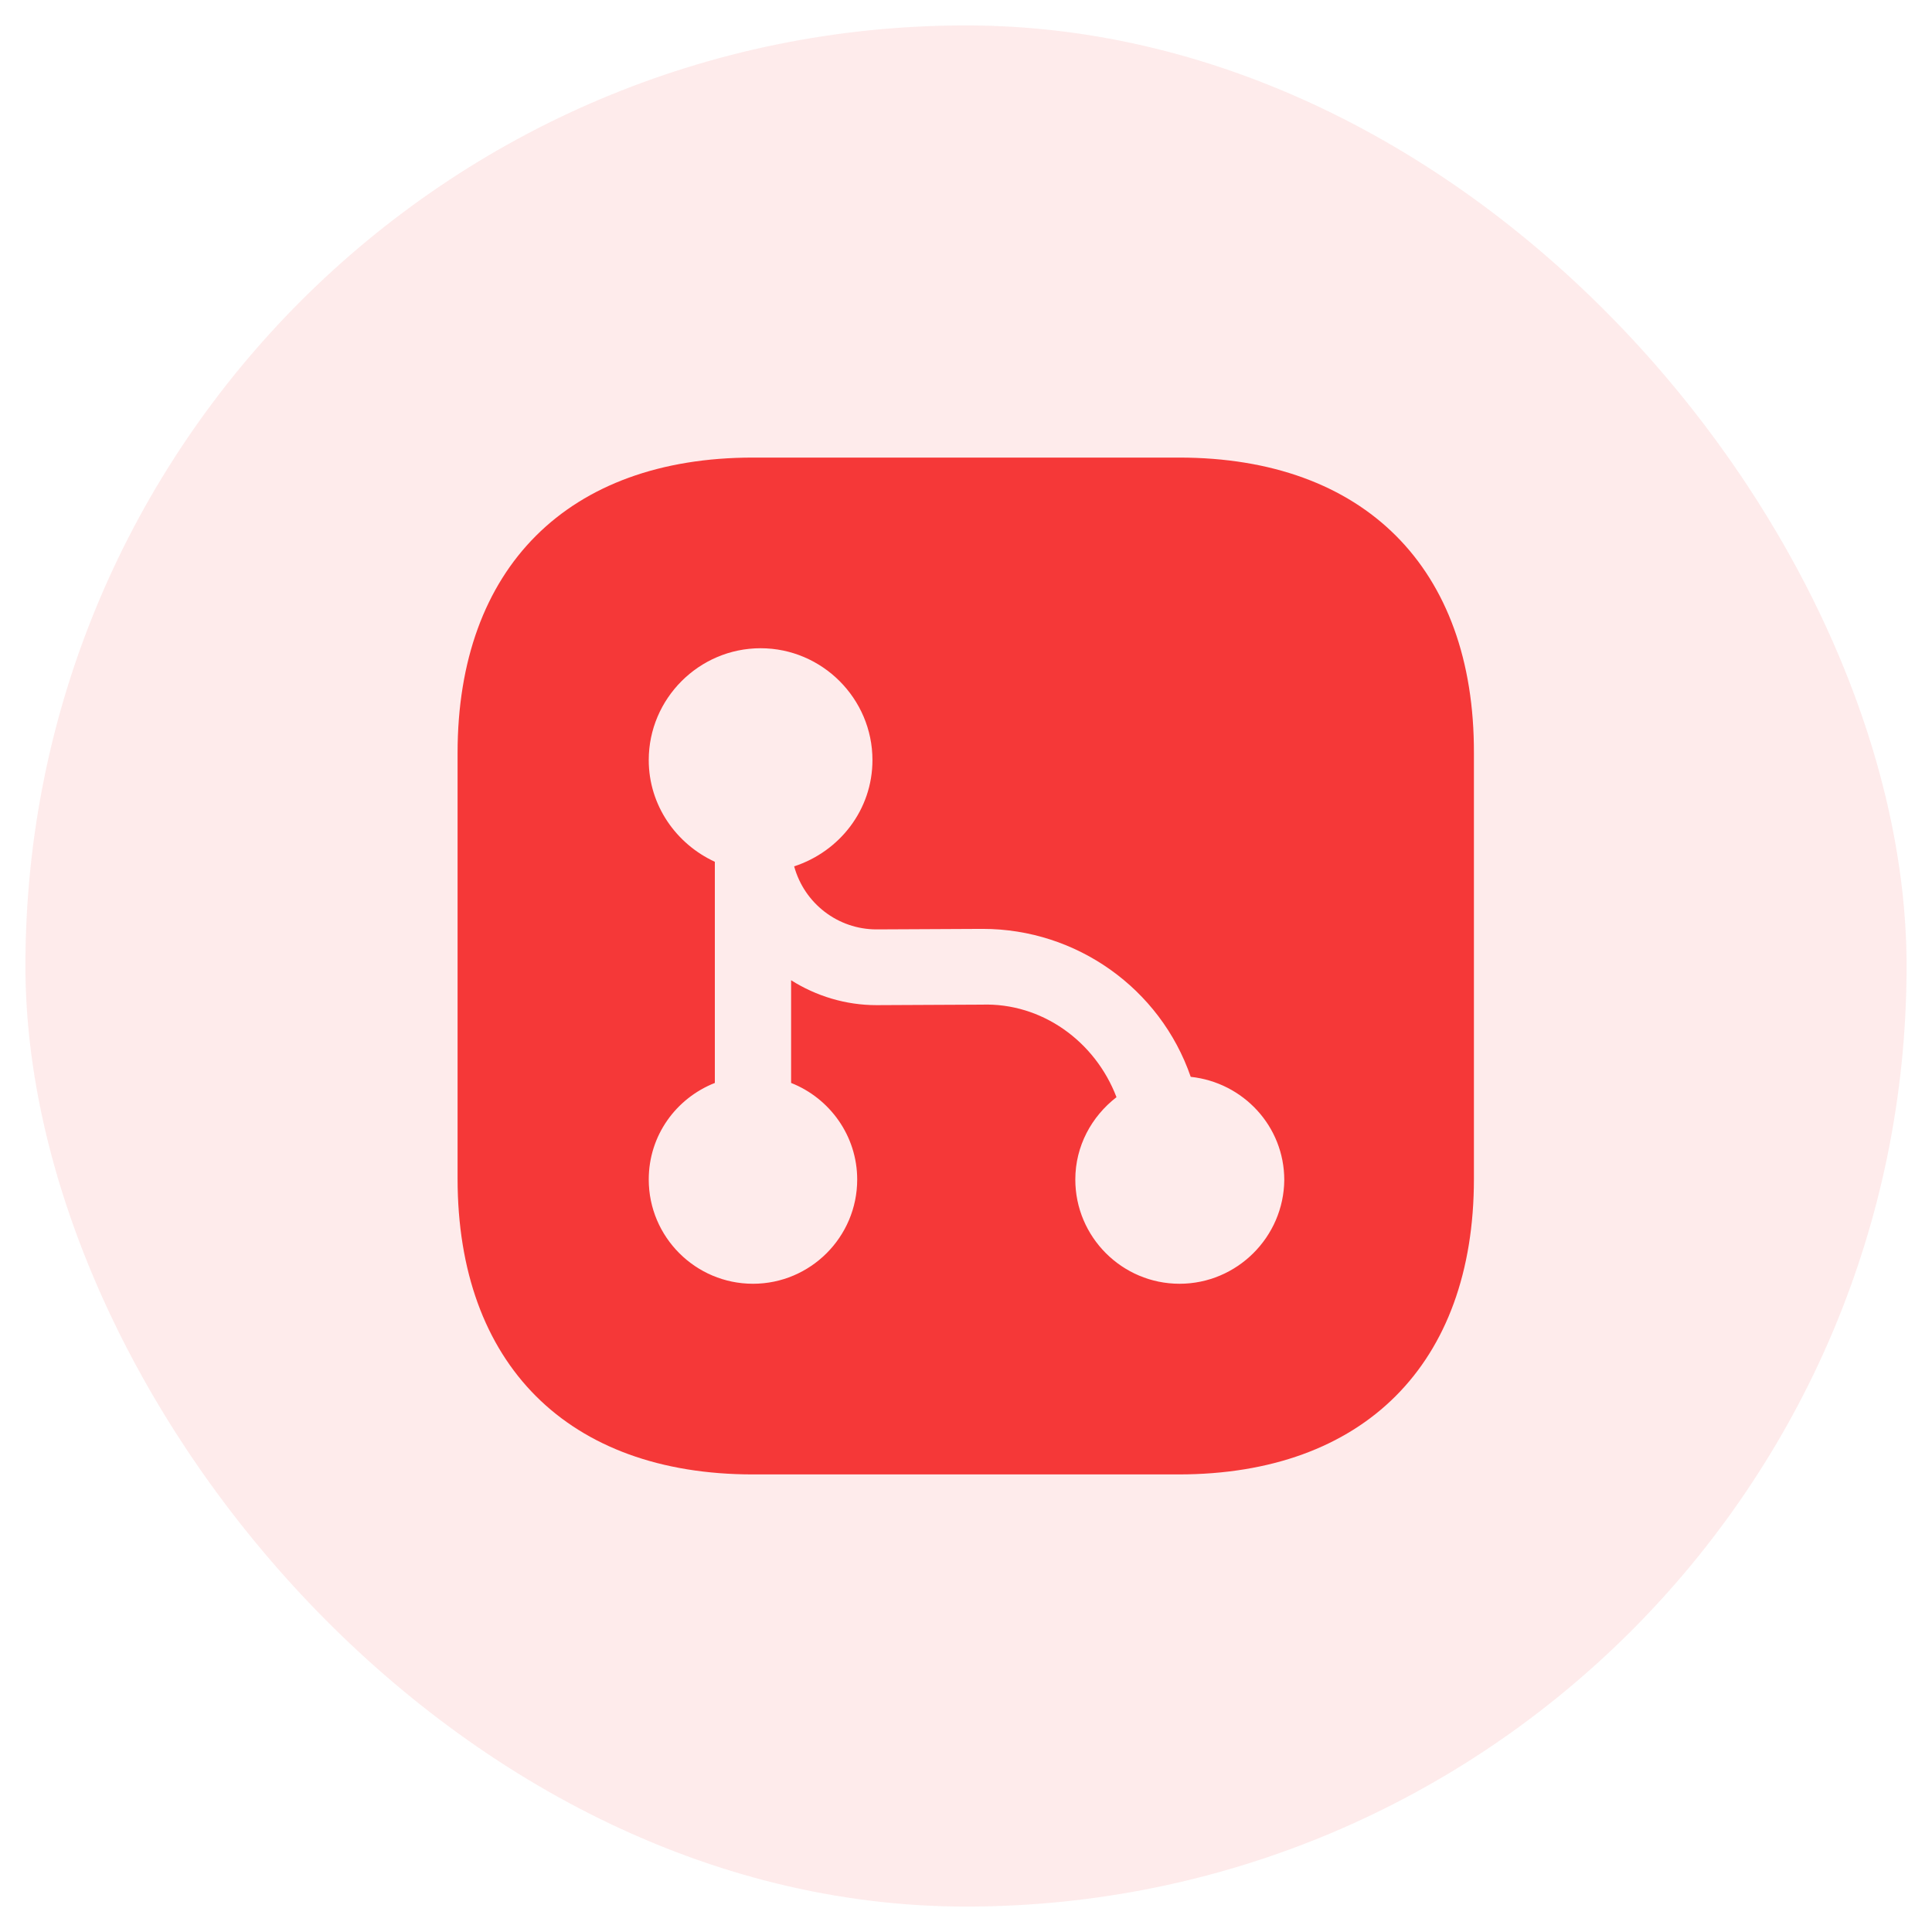 <svg width="38" height="38" viewBox="0 0 38 38" fill="none" xmlns="http://www.w3.org/2000/svg">
<rect x="0.5" y="0.5" width="37" height="37" rx="18.5" fill="#F53838" fill-opacity="0.1"/>
<path d="M23.19 9H14.81C11.17 9 9 11.17 9 14.81V23.18C9 26.83 11.17 29 14.81 29H23.18C26.82 29 28.99 26.83 28.99 23.19V14.81C29 11.17 26.83 9 23.19 9ZM23.2 25.25C22.07 25.25 21.15 24.33 21.15 23.2C21.15 22.54 21.47 21.96 21.96 21.58C21.54 20.48 20.49 19.72 19.31 19.76L17.25 19.77H17.24C16.63 19.77 16.05 19.59 15.56 19.28V21.3C16.32 21.6 16.86 22.34 16.86 23.2C16.86 24.33 15.94 25.25 14.81 25.25C13.68 25.25 12.76 24.33 12.76 23.2C12.76 22.33 13.3 21.6 14.06 21.3V16.95C13.3 16.6 12.76 15.84 12.76 14.95C12.76 13.74 13.75 12.75 14.96 12.75C16.17 12.75 17.16 13.74 17.16 14.95C17.16 15.93 16.51 16.75 15.62 17.04C15.82 17.77 16.48 18.28 17.24 18.28C17.24 18.28 17.24 18.28 17.25 18.28L19.31 18.27C19.32 18.27 19.32 18.27 19.33 18.27C21.17 18.27 22.82 19.44 23.42 21.18C24.45 21.29 25.26 22.15 25.26 23.21C25.25 24.33 24.33 25.25 23.2 25.25Z" fill="#F53838"/>
</svg>
